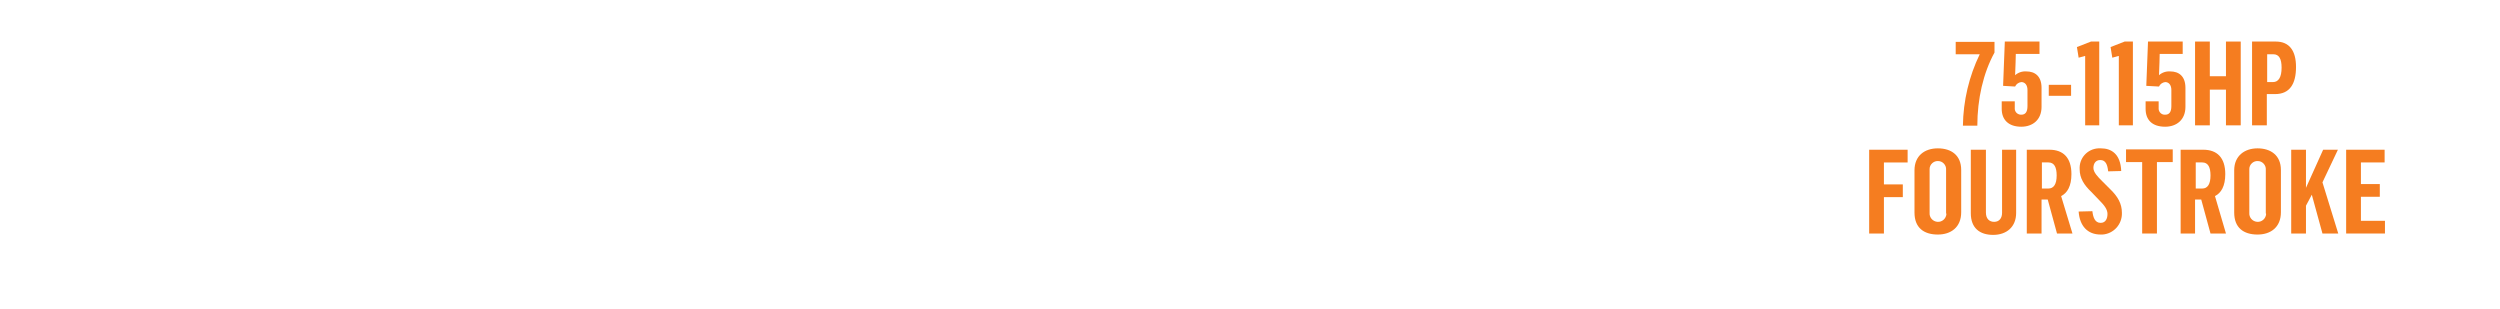 <?xml version="1.0" encoding="utf-8"?>
<!-- Generator: Adobe Illustrator 24.0.3, SVG Export Plug-In . SVG Version: 6.00 Build 0)  -->
<svg version="1.1" id="Layer_1" xmlns="http://www.w3.org/2000/svg" xmlns:xlink="http://www.w3.org/1999/xlink" x="0px" y="0px"
	 viewBox="0 0 728 90" style="enable-background:new 0 0 728 90;" xml:space="preserve">
<style type="text/css">
	.st0{clip-path:url(#SVGID_2_);}
	.st1{clip-path:url(#SVGID_4_);}
	.st2{fill:#F57D20;}
</style>
<title>slide1b</title>
<g>
	<g id="Layer_1_1_">
		<g>
			<defs>
				<rect id="SVGID_1_" width="728" height="90"/>
			</defs>
			<clipPath id="SVGID_2_">
				<use xlink:href="#SVGID_1_"  style="overflow:visible;"/>
			</clipPath>
			<g class="st0">
				<g>
					<defs>
						<rect id="SVGID_3_" width="728" height="90"/>
					</defs>
					<clipPath id="SVGID_4_">
						<use xlink:href="#SVGID_3_"  style="overflow:visible;"/>
					</clipPath>
					<g class="st1">
						<path class="st2" d="M576.5,15.8h-7v-3.6h11.3v3.1c-3.3,6-5,13.6-5,21.3h-4.2C571.7,29.3,573.4,22.2,576.5,15.8z"/>
						<path class="st2" d="M582.9,31.7v-2.2h3.8v1.9c-0.1,1,0.6,1.9,1.7,2c0.1,0,0.2,0,0.2,0c1.2,0,1.8-0.8,1.8-2.5v-4.7
							c0-1.4-0.7-2.3-1.8-2.3c-0.8,0.1-1.5,0.6-1.8,1.3l-3.5-0.2l0.5-12.9h10.1v3.6H587c0,0-0.1,4.7-0.2,6.2
							c0.9-0.8,2.1-1.2,3.3-1.1c2.4,0,4.4,1.3,4.4,4.8v5.5c0,3.8-2.6,5.8-5.9,5.8C584.9,36.9,582.9,34.9,582.9,31.7z"/>
						<path class="st2" d="M596.6,24.7h6.5v3.2h-6.5V24.7z"/>
						<path class="st2" d="M607.1,16.3l-1.8,0.5l-0.5-3.1l4.1-1.6h2.4v24.4h-4.1V16.3z"/>
						<path class="st2" d="M616.9,16.3l-1.8,0.5l-0.5-3.1l4.1-1.6h2.4v24.4h-4.1V16.3z"/>
						<path class="st2" d="M624.8,31.7v-2.2h3.8v1.9c-0.1,1,0.6,1.9,1.6,2c0.1,0,0.2,0,0.3,0c1.2,0,1.8-0.8,1.8-2.5v-4.7
							c0-1.4-0.7-2.3-1.8-2.3c-0.8,0.1-1.5,0.6-1.8,1.3L625,25l0.5-12.9h10.1v3.6h-6.7c0,0-0.1,4.7-0.2,6.2c0.9-0.8,2.1-1.2,3.3-1.1
							c2.4,0,4.4,1.3,4.4,4.8v5.5c0,3.8-2.6,5.8-5.9,5.8C626.7,36.9,624.8,34.9,624.8,31.7z"/>
						<path class="st2" d="M639.2,12.1h4.3v10.1h4.7V12.1h4.3v24.4h-4.3V26.1h-4.7v10.4h-4.3V12.1z"/>
						<path class="st2" d="M655.8,12.1h6.9c4,0,5.9,2.7,5.9,7.4c0,4.9-1.8,7.9-6.1,7.9h-2.4v9.1h-4.3V12.1z M661.9,23.9
							c1.6,0,2.5-1.4,2.5-4.2c0-2.5-0.7-3.9-2.4-3.9h-1.8v8.1H661.9z"/>
						<path class="st2" d="M544.3,43.6h11.2v3.7h-6.9v6.4h5.5v3.7h-5.5V68h-4.3V43.6z"/>
						<path class="st2" d="M557.5,61.9V49.6c0-4.2,2.9-6.4,6.8-6.4s6.8,2,6.8,6.3v12.3c0,4.4-3,6.5-6.8,6.5
							C560.2,68.3,557.5,66.3,557.5,61.9z M566.7,62V49.4c0.1-1.3-1-2.5-2.3-2.5c-1.3-0.1-2.5,1-2.5,2.3c0,0.1,0,0.2,0,0.3V62
							c-0.1,1.3,0.9,2.5,2.3,2.6c1.3,0.1,2.5-0.9,2.6-2.3C566.7,62.2,566.7,62.1,566.7,62L566.7,62z"/>
						<path class="st2" d="M573.9,62.1V43.6h4.4v18.3c0,1.8,1,2.7,2.4,2.7c1.5,0,2.3-1.1,2.3-2.6V43.6h4.1V62c0,4.1-2.8,6.4-6.7,6.4
							S573.9,66.4,573.9,62.1z"/>
						<path class="st2" d="M590.2,43.6h6.6c4,0,6.4,2.3,6.4,7.1c0,3.5-1.2,5.5-3,6.4l3.3,10.9H599l-2.7-9.9h-1.8V68h-4.3L590.2,43.6
							z M596.5,54.9c1.5,0,2.4-1.2,2.4-3.8c0-2.4-0.7-3.8-2.4-3.8h-1.9v7.6H596.5z"/>
						<path class="st2" d="M605.3,61.6l4-0.1c0.2,1.7,0.7,3.4,2.4,3.4c1.5,0,2-1.3,2-2.6s-0.9-2.5-2.3-3.9l-2.4-2.5
							c-2.1-2-3.4-4-3.4-6.6c-0.2-3.2,2.2-5.9,5.4-6.1c0.3,0,0.5,0,0.8,0c3,0,5.7,1.6,5.9,6.6l-3.8,0.1c-0.2-1.9-0.7-3.3-2.3-3.3
							c-1.3,0-2,1-2,2.3s1.3,2.6,2.5,3.8l2.3,2.3c2.3,2.2,3.5,4.3,3.5,7c0.1,3.3-2.4,6.1-5.7,6.3c-0.2,0-0.4,0-0.5,0
							C607.9,68.3,605.6,65.8,605.3,61.6z"/>
						<path class="st2" d="M623.7,47.2h-4.6v-3.7h13.6v3.7h-4.6V68h-4.3V47.2z"/>
						<path class="st2" d="M635,43.6h6.6c4,0,6.4,2.3,6.4,7.1c0,3.5-1.2,5.5-3,6.4l3.2,10.9h-4.5l-2.7-9.9h-1.8V68H635V43.6z
							 M641.3,54.9c1.5,0,2.4-1.2,2.4-3.8c0-2.4-0.7-3.8-2.4-3.8h-1.9v7.6H641.3z"/>
						<path class="st2" d="M650.6,61.9V49.6c0-4.2,3-6.4,6.8-6.4s6.8,2,6.8,6.3v12.3c0,4.4-3,6.5-6.8,6.5
							C653.3,68.3,650.6,66.3,650.6,61.9z M659.8,62V49.4c0.1-1.3-1-2.5-2.3-2.5c-1.3-0.1-2.5,1-2.5,2.3c0,0.1,0,0.2,0,0.3V62
							c-0.1,1.3,0.9,2.5,2.3,2.6c1.3,0.1,2.5-0.9,2.6-2.3C659.8,62.2,659.8,62.1,659.8,62L659.8,62z"/>
						<path class="st2" d="M667.2,43.6h4.3v11.1l5-11.1h4.3l-4.5,9.5l4.6,14.9h-4.6l-3.1-11.3l-1.7,3.2V68h-4.3L667.2,43.6z"/>
						<path class="st2" d="M683.2,43.6h11.2v3.7h-6.9v6.3h5.5v3.7h-5.5v7h7V68h-11.3V43.6z"/>
					</g>
				</g>
			</g>
		</g>
	</g>
</g>
</svg>
